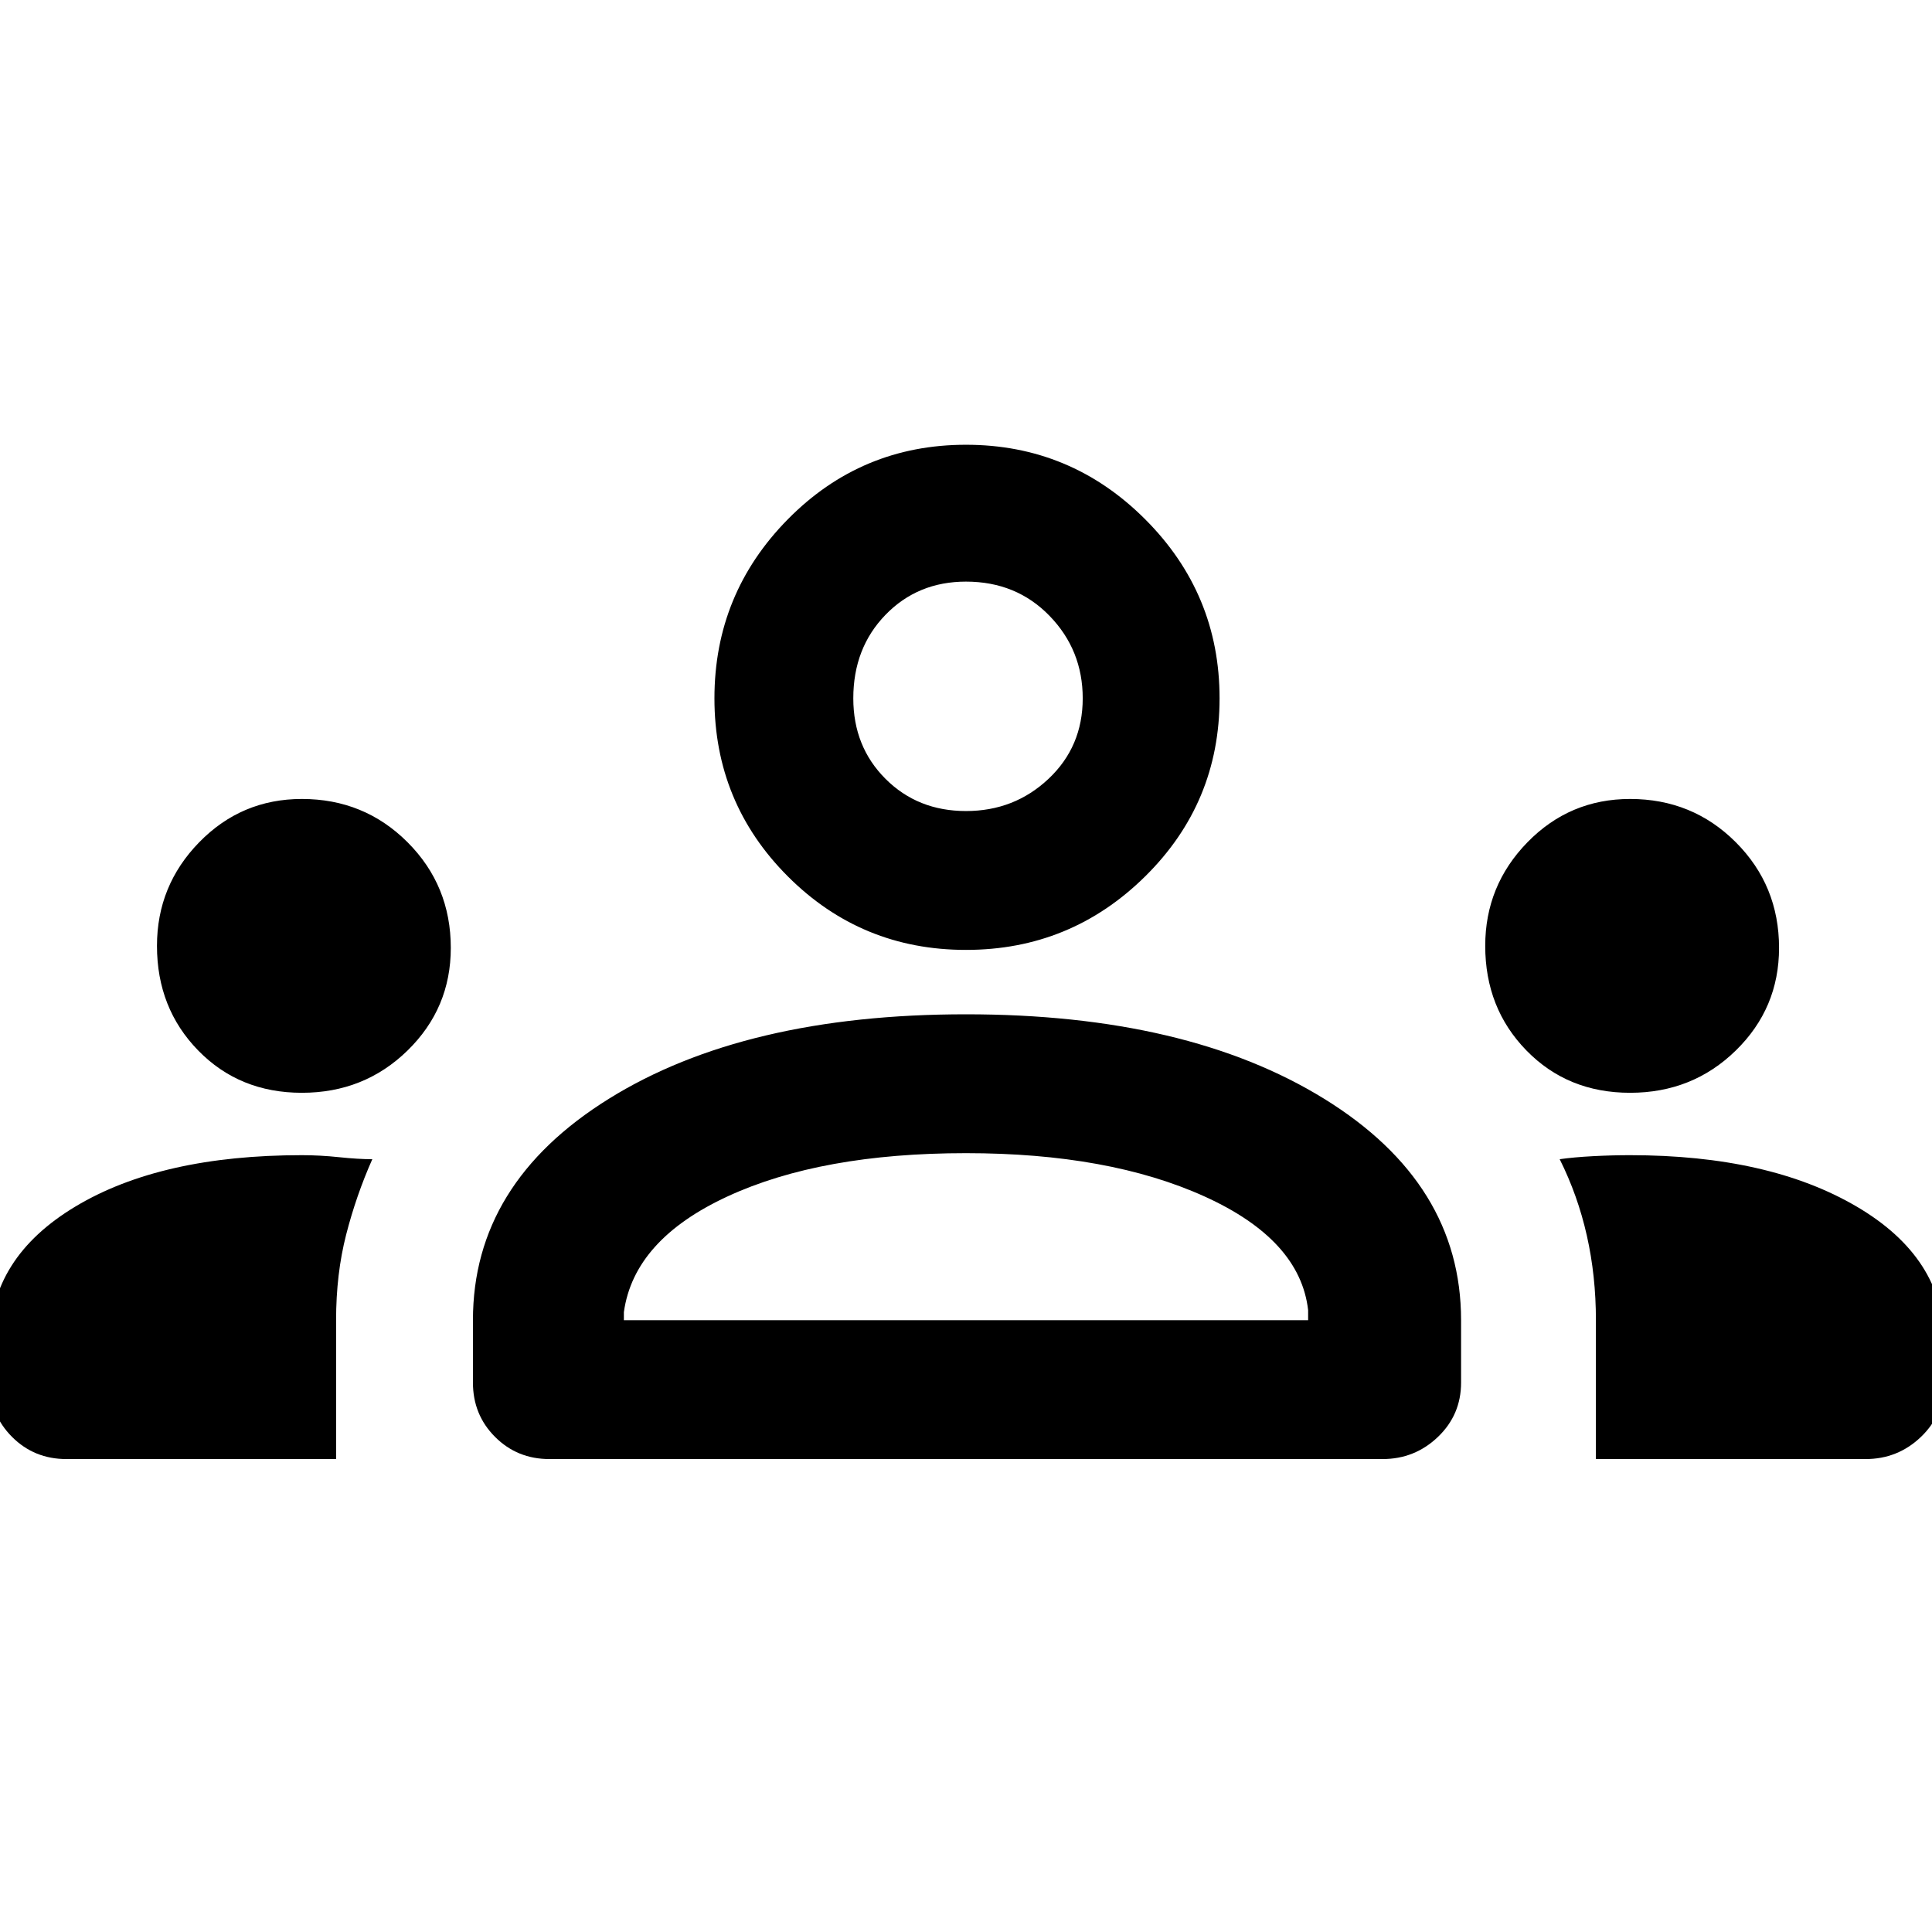 <svg xmlns="http://www.w3.org/2000/svg" height="48" width="48"><path d="M1.65 36.25q-.8 0-1.35-.55t-.55-1.35v-1q0-2.1 2.125-3.375T7.5 28.7q.45 0 .925.05.475.05.825.05-.4.9-.65 1.875T8.35 32.8v3.45Zm12 0q-.8 0-1.35-.55t-.55-1.35V32.8q0-3.4 3.375-5.5T24 25.2q5.5 0 8.9 2.1 3.4 2.1 3.4 5.5v1.55q0 .8-.575 1.35t-1.375.55Zm26 0V32.8q0-1.1-.225-2.1t-.675-1.9q.35-.05.825-.075.475-.025.925-.025 3.45 0 5.625 1.275T48.3 33.35v1q0 .8-.575 1.35t-1.375.55ZM24 28.65q-3.6 0-5.925 1.075Q15.75 30.8 15.5 32.6v.2h17v-.25q-.2-1.75-2.575-2.825Q27.55 28.65 24 28.65Zm-16.5-1.5q-1.55 0-2.575-1.05Q3.9 25.05 3.9 23.5q0-1.5 1.05-2.575Q6 19.85 7.5 19.85q1.55 0 2.625 1.075T11.2 23.55q0 1.5-1.075 2.55Q9.05 27.15 7.5 27.15Zm33 0q-1.55 0-2.575-1.05-1.025-1.05-1.025-2.6 0-1.5 1.05-2.575Q39 19.85 40.5 19.85q1.55 0 2.625 1.075T44.2 23.55q0 1.5-1.075 2.55-1.075 1.05-2.625 1.05ZM24 23.6q-2.6 0-4.425-1.825-1.825-1.825-1.825-4.425 0-2.6 1.825-4.45T24 11.05q2.6 0 4.45 1.85t1.85 4.45q0 2.6-1.85 4.425Q26.6 23.6 24 23.6Zm0-9.15q-1.2 0-2 .825t-.8 2.075q0 1.2.8 2t2 .8q1.2 0 2.05-.8.85-.8.85-2t-.825-2.05q-.825-.85-2.075-.85Zm0 18.35Zm0-15.45ZM1.65 36.25q-.8 0-1.35-.55t-.55-1.35v-1q0-2.1 2.125-3.375T7.5 28.7q.45 0 .925.05.475.05.825.05-.4.9-.65 1.875T8.35 32.8v3.45Zm12 0q-.8 0-1.35-.55t-.55-1.35V32.8q0-3.4 3.375-5.5T24 25.2q5.5 0 8.9 2.1 3.4 2.1 3.4 5.5v1.55q0 .8-.575 1.35t-1.375.55Zm26 0V32.8q0-1.1-.225-2.1t-.675-1.9q.35-.05.825-.075.475-.025.925-.025 3.45 0 5.625 1.275T48.3 33.35v1q0 .8-.575 1.35t-1.375.55ZM24 28.65q-3.6 0-5.925 1.075Q15.75 30.8 15.5 32.6v.2h17v-.25q-.2-1.75-2.575-2.825Q27.55 28.65 24 28.65Zm-16.5-1.5q-1.55 0-2.575-1.05Q3.9 25.05 3.9 23.5q0-1.5 1.05-2.575Q6 19.85 7.5 19.85q1.55 0 2.625 1.075T11.2 23.55q0 1.5-1.075 2.55Q9.05 27.15 7.5 27.15Zm33 0q-1.55 0-2.575-1.05-1.025-1.05-1.025-2.6 0-1.5 1.05-2.575Q39 19.85 40.5 19.85q1.55 0 2.625 1.075T44.2 23.55q0 1.5-1.075 2.55-1.075 1.05-2.625 1.05ZM24 23.6q-2.6 0-4.425-1.825-1.825-1.825-1.825-4.425 0-2.6 1.825-4.45T24 11.05q2.6 0 4.45 1.85t1.85 4.45q0 2.6-1.85 4.425Q26.6 23.6 24 23.6Zm0-9.15q-1.2 0-2 .825t-.8 2.075q0 1.2.8 2t2 .8q1.2 0 2.05-.8.85-.8.85-2t-.825-2.05q-.825-.85-2.075-.85Zm0 18.35Zm0-15.45Z"/></svg>